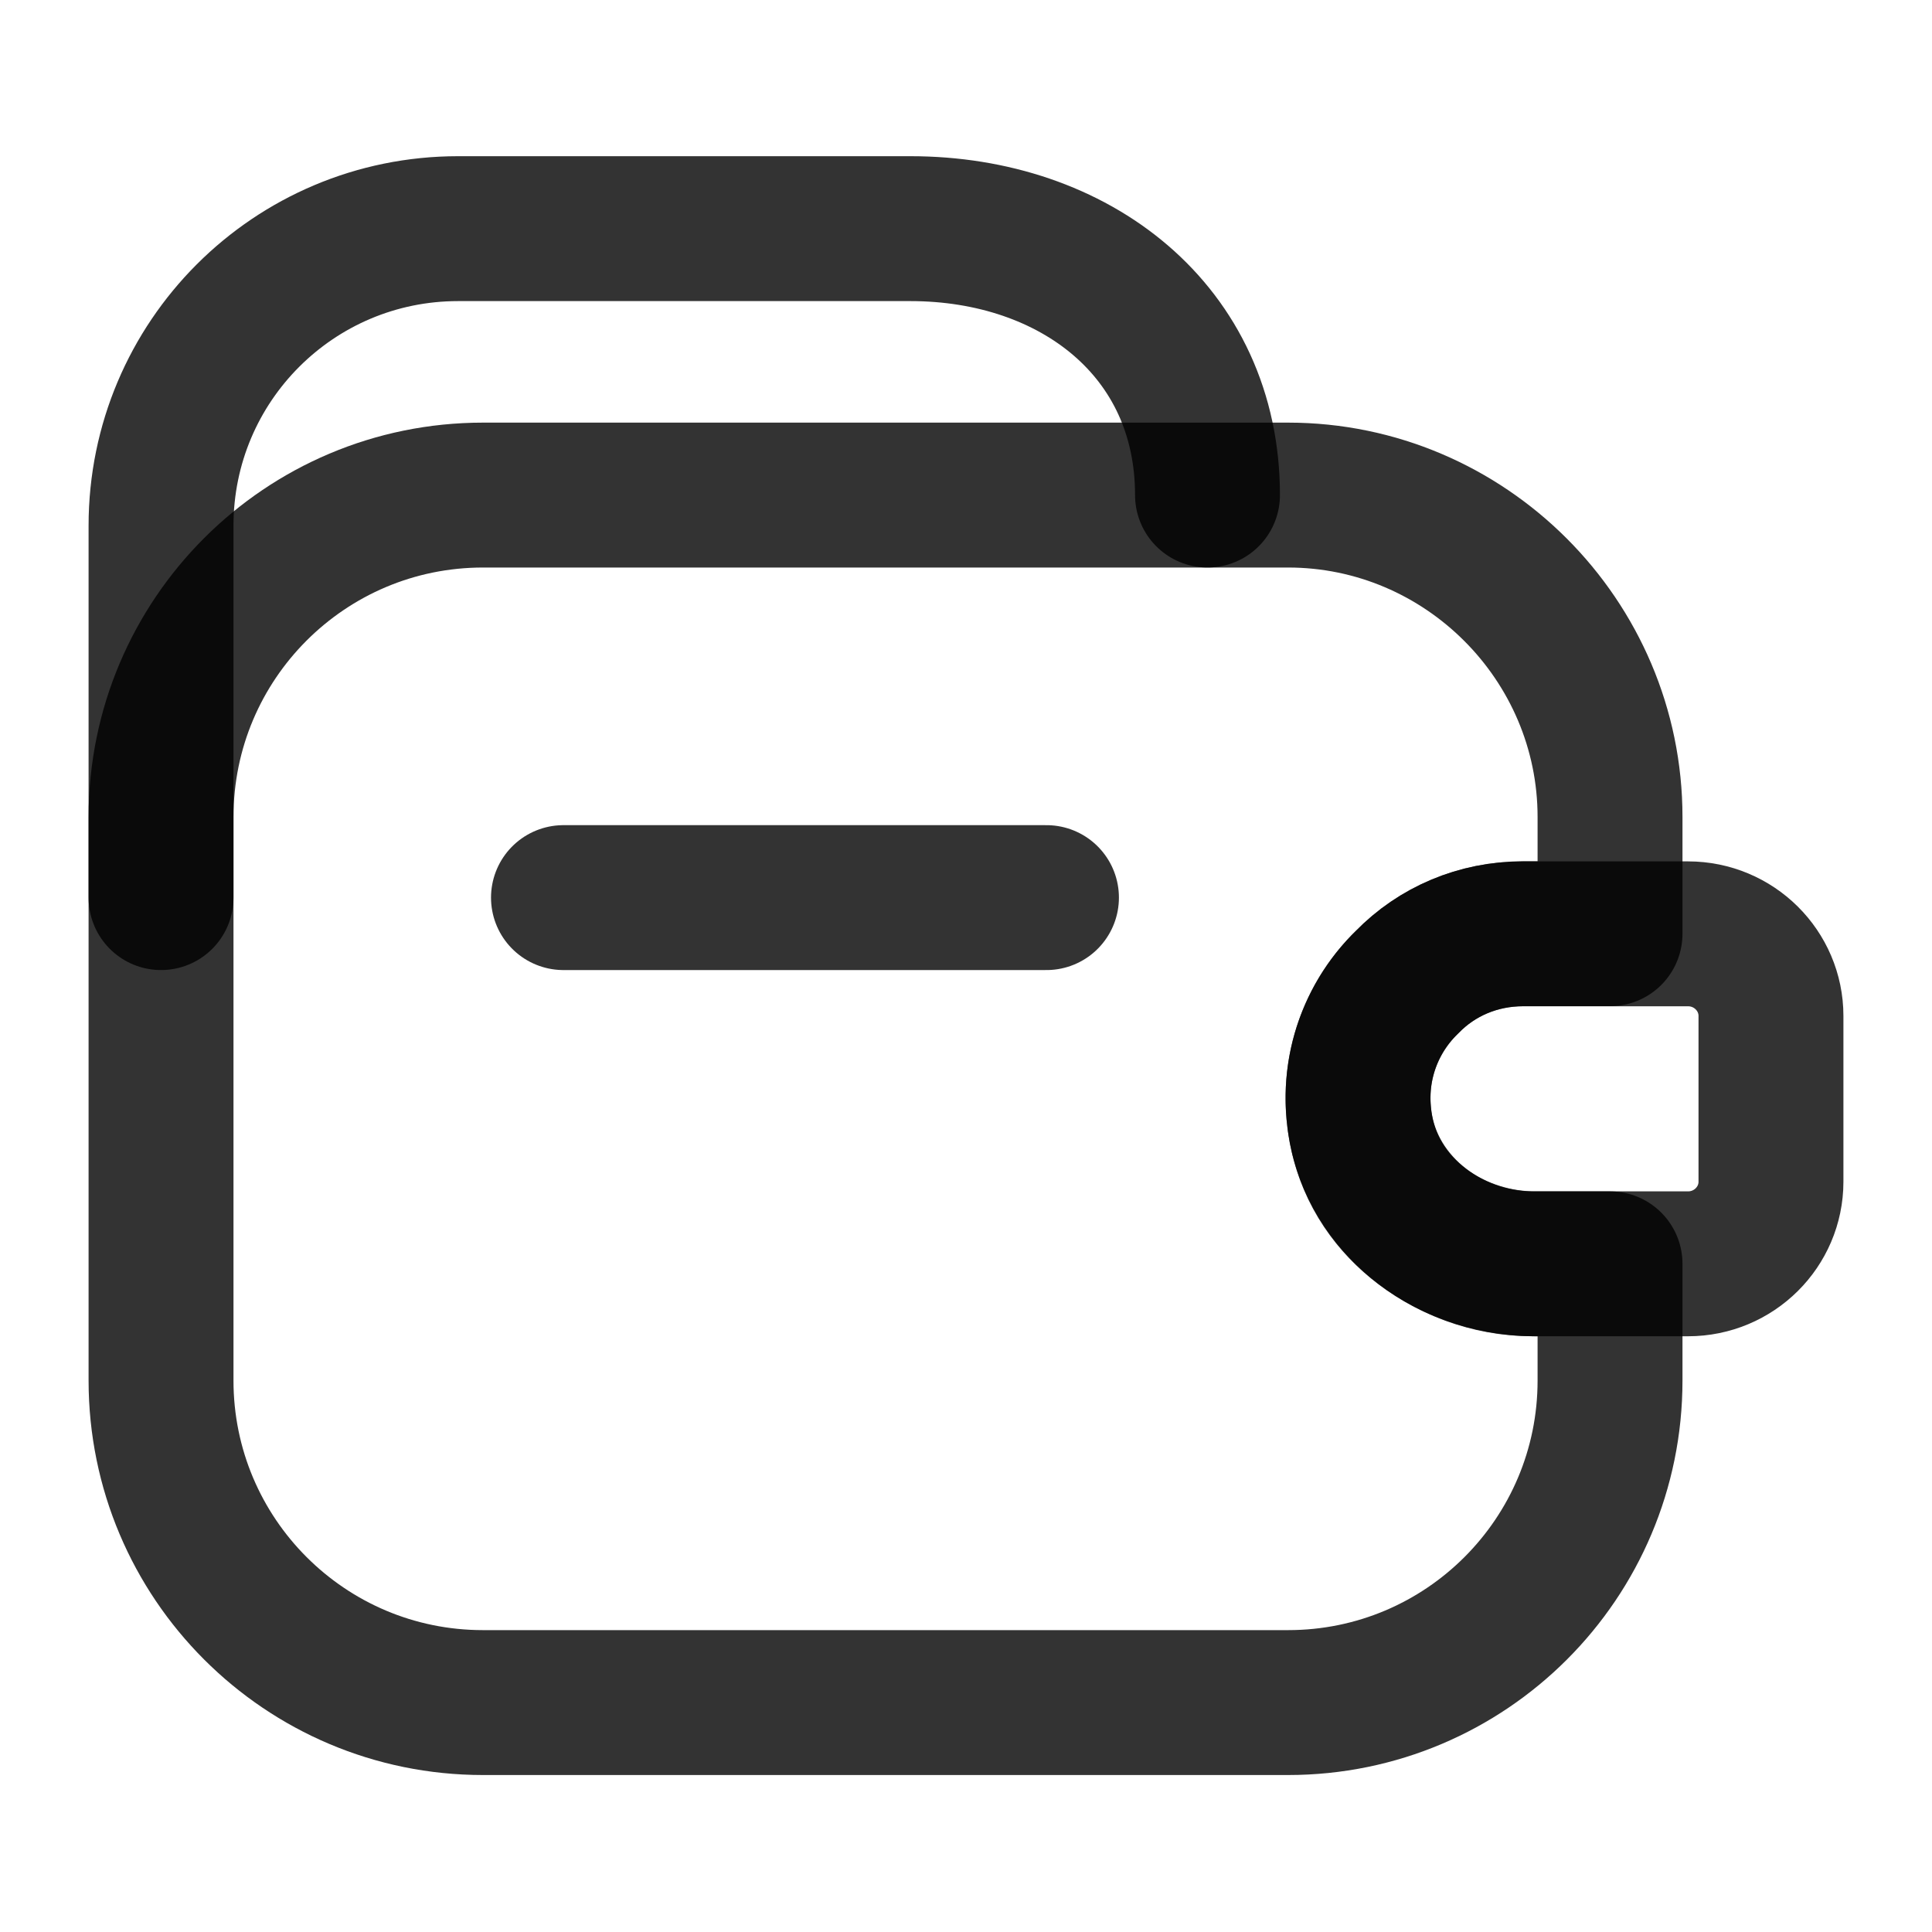 <svg width="20" height="20" viewBox="0 0 20 20" fill="none" xmlns="http://www.w3.org/2000/svg">
<g id="wallet-3">
<g id="wallet-3_2">
<path id="Vector" d="M10.833 9.292H5.833" stroke="black" stroke-opacity="0.8" stroke-width="1.5" stroke-linecap="round" stroke-linejoin="round"/>
<path id="Vector_2" d="M1.667 9.292V5.442C1.667 3.742 3.042 2.367 4.742 2.367H9.425C11.125 2.367 12.5 3.425 12.5 5.125" stroke="black" stroke-opacity="0.8" stroke-width="1.5" stroke-linecap="round" stroke-linejoin="round"/>
<path id="Vector_3" d="M14.117 11.816C14.325 12.591 15.092 13.083 15.892 13.083H16.667V14.291C16.667 16.133 15.175 17.625 13.334 17.625H5C3.159 17.625 1.667 16.133 1.667 14.291V8.458C1.667 6.617 3.159 5.125 5 5.125H13.334C15.167 5.125 16.667 6.625 16.667 8.458V9.666H15.767C15.3 9.666 14.875 9.85 14.567 10.166C14.15 10.566 13.95 11.183 14.117 11.816Z" stroke="black" stroke-opacity="0.8" stroke-width="1.5" stroke-linecap="round" stroke-linejoin="round"/>
<path id="Vector_4" d="M18.333 12.233C18.333 12.7 17.95 13.083 17.474 13.083H15.866C14.966 13.083 14.141 12.425 14.066 11.525C14.016 11 14.216 10.508 14.566 10.167C14.874 9.85 15.3 9.667 15.766 9.667H17.474C17.95 9.667 18.333 10.05 18.333 10.517V12.233Z" stroke="black" stroke-opacity="0.8" stroke-width="1.5" stroke-linecap="round" stroke-linejoin="round"/>
</g>
</g>
</svg>
